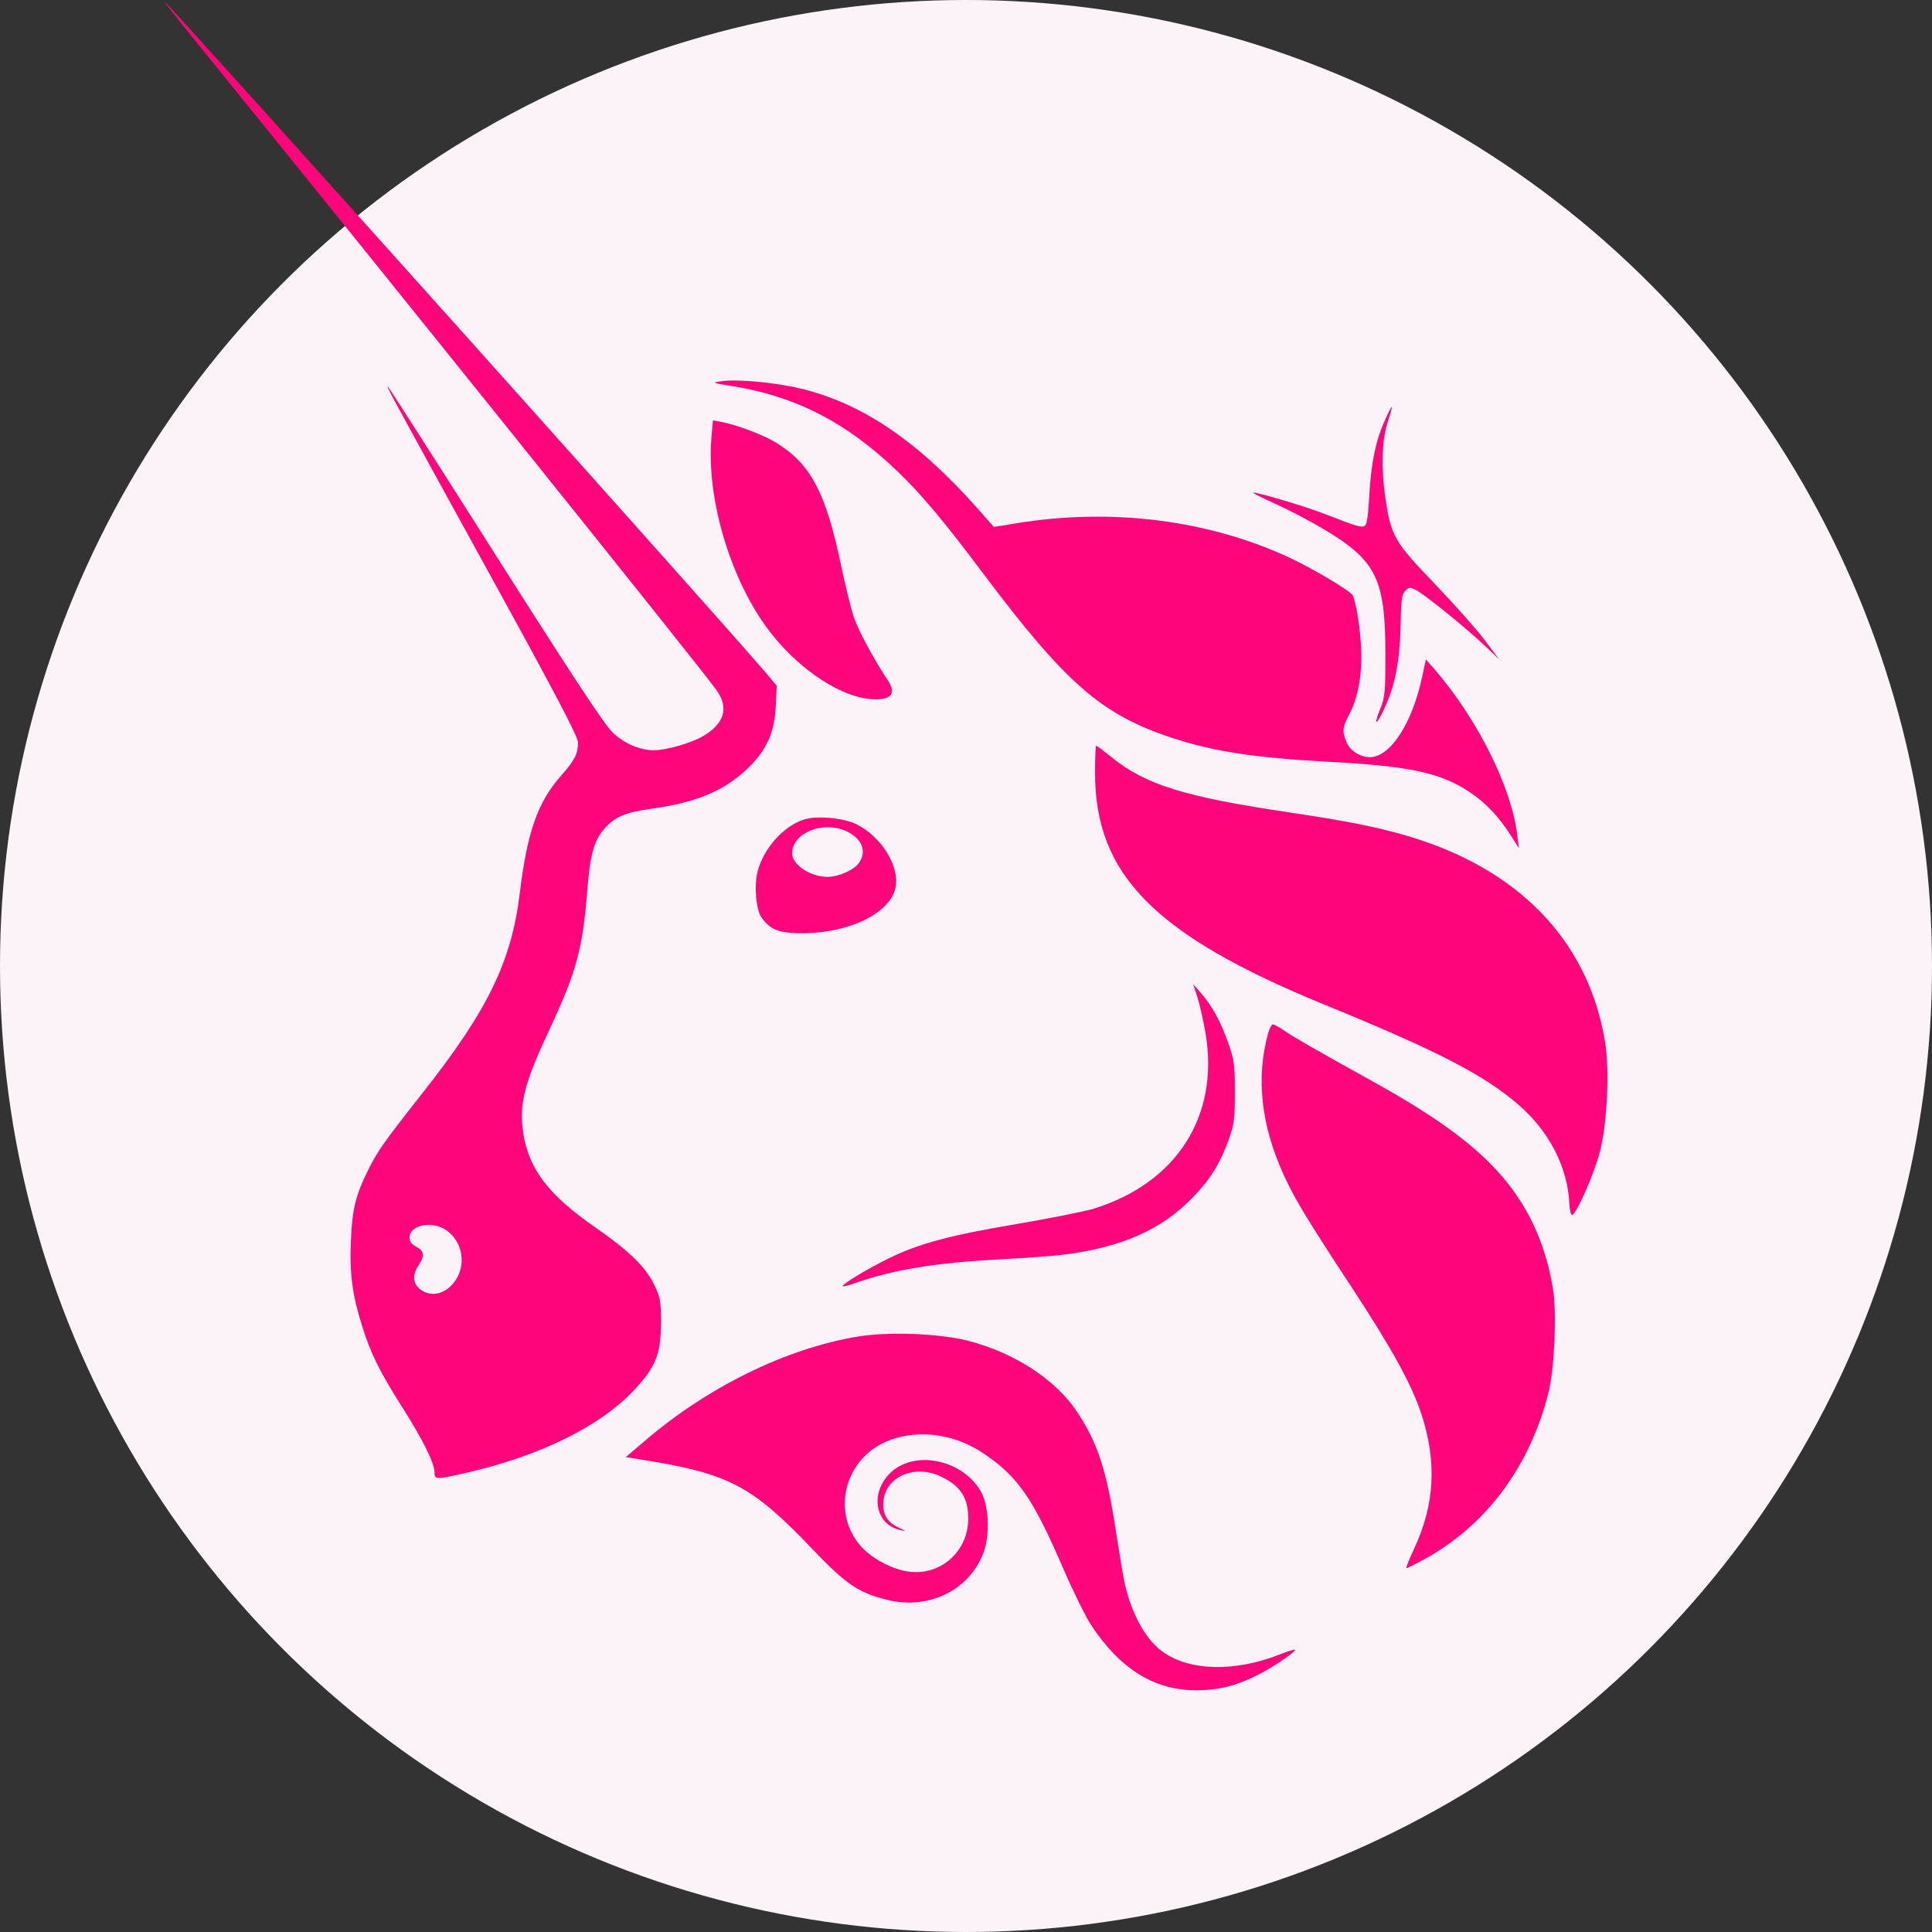 <svg xmlns="http://www.w3.org/2000/svg" xmlns:xlink="http://www.w3.org/1999/xlink" width="24" height="24" version="1.1" viewBox="0 0 24 24"><rect x="0" y="0" width="24" height="24" fill="#333333" stroke="none"/><title>Coin / Uniswap@1.5x</title><g id="Coin-/-Uniswap" fill="none" fill-rule="evenodd" stroke="none" stroke-width="1"><g fill="#FCF3F8"><circle id="Oval" cx="12" cy="12" r="12"/></g><g id="UNISWAP" fill="#FF057B" transform="translate(2, 0)"><path id="Path" fill-rule="nonzero" d="M7.076,4.793 C6.853,4.758 6.844,4.754 6.949,4.737 C7.149,4.706 7.624,4.749 7.951,4.828 C8.714,5.012 9.408,5.484 10.149,6.323 L10.346,6.546 L10.628,6.5 C11.815,6.306 13.022,6.46 14.032,6.934 C14.309,7.064 14.747,7.324 14.802,7.391 C14.819,7.412 14.851,7.549 14.873,7.695 C14.948,8.2 14.911,8.588 14.759,8.877 C14.676,9.034 14.671,9.084 14.727,9.219 C14.771,9.326 14.895,9.406 15.018,9.406 C15.269,9.405 15.539,8.993 15.664,8.419 L15.713,8.192 L15.812,8.305 C16.352,8.927 16.776,9.775 16.849,10.379 L16.868,10.536 L16.777,10.393 C16.621,10.147 16.464,9.979 16.263,9.844 C15.901,9.6 15.518,9.517 14.503,9.463 C13.586,9.414 13.067,9.335 12.553,9.164 C11.678,8.874 11.237,8.488 10.197,7.102 C9.735,6.486 9.45,6.145 9.166,5.871 C8.521,5.248 7.887,4.921 7.076,4.793 Z"/><path id="Path" fill-rule="nonzero" d="M15.009,6.168 C15.032,5.755 15.087,5.483 15.198,5.234 C15.241,5.136 15.282,5.055 15.289,5.055 C15.295,5.055 15.276,5.128 15.246,5.217 C15.166,5.458 15.153,5.788 15.208,6.172 C15.278,6.659 15.319,6.729 15.825,7.255 C16.062,7.502 16.339,7.813 16.439,7.946 L16.621,8.189 L16.439,8.016 C16.216,7.804 15.704,7.389 15.591,7.33 C15.515,7.291 15.504,7.291 15.457,7.339 C15.414,7.382 15.405,7.448 15.399,7.758 C15.389,8.241 15.325,8.55 15.168,8.86 C15.084,9.028 15.07,8.992 15.147,8.803 C15.204,8.662 15.21,8.6 15.21,8.132 C15.209,7.193 15.099,6.967 14.455,6.58 C14.292,6.482 14.024,6.341 13.859,6.266 C13.693,6.191 13.562,6.126 13.567,6.121 C13.585,6.103 14.213,6.289 14.465,6.388 C14.841,6.535 14.903,6.554 14.949,6.536 C14.979,6.524 14.994,6.434 15.009,6.168 Z"/><path id="Path" fill-rule="nonzero" d="M7.509,7.774 C7.056,7.142 6.777,6.172 6.837,5.446 L6.856,5.222 L6.959,5.241 C7.152,5.277 7.485,5.403 7.641,5.499 C8.07,5.764 8.255,6.112 8.444,7.005 C8.499,7.267 8.572,7.563 8.605,7.664 C8.659,7.825 8.861,8.202 9.026,8.447 C9.145,8.623 9.066,8.707 8.804,8.683 C8.402,8.646 7.859,8.265 7.509,7.774 Z"/><path id="Path" fill-rule="nonzero" d="M14.46,12.483 C12.347,11.619 11.603,10.868 11.603,9.602 C11.603,9.415 11.609,9.263 11.617,9.263 C11.624,9.263 11.706,9.324 11.798,9.399 C12.227,9.749 12.707,9.898 14.035,10.095 C14.817,10.211 15.257,10.304 15.663,10.441 C16.953,10.876 17.751,11.758 17.941,12.96 C17.996,13.309 17.964,13.964 17.874,14.309 C17.803,14.582 17.587,15.073 17.53,15.092 C17.514,15.097 17.499,15.035 17.495,14.951 C17.473,14.5 17.248,14.06 16.872,13.731 C16.443,13.357 15.868,13.059 14.46,12.483 Z"/><path id="Path" fill-rule="nonzero" d="M12.977,12.843 C12.95,12.683 12.904,12.478 12.875,12.388 L12.821,12.225 L12.921,12.339 C13.059,12.497 13.169,12.7 13.262,12.969 C13.333,13.175 13.341,13.236 13.34,13.57 C13.34,13.898 13.331,13.967 13.265,14.152 C13.162,14.444 13.034,14.651 12.819,14.873 C12.433,15.273 11.937,15.494 11.221,15.585 C11.096,15.601 10.733,15.628 10.414,15.645 C9.611,15.687 9.081,15.775 8.606,15.945 C8.538,15.969 8.477,15.984 8.47,15.978 C8.451,15.958 8.775,15.762 9.042,15.631 C9.419,15.447 9.795,15.346 10.635,15.204 C11.051,15.133 11.48,15.048 11.589,15.014 C12.617,14.694 13.146,13.866 12.977,12.843 Z"/><path id="Path" fill-rule="nonzero" d="M13.945,14.591 C13.665,13.978 13.6,13.386 13.754,12.833 C13.77,12.774 13.797,12.726 13.813,12.726 C13.829,12.726 13.895,12.762 13.96,12.807 C14.089,12.895 14.349,13.044 15.04,13.427 C15.903,13.905 16.395,14.276 16.729,14.698 C17.022,15.069 17.204,15.491 17.291,16.005 C17.34,16.296 17.311,16.997 17.238,17.291 C17.006,18.216 16.467,18.943 15.698,19.367 C15.585,19.429 15.484,19.48 15.473,19.48 C15.462,19.48 15.503,19.374 15.564,19.244 C15.823,18.695 15.852,18.16 15.657,17.565 C15.537,17.201 15.293,16.756 14.8,16.005 C14.227,15.132 14.086,14.899 13.945,14.591 Z"/><path id="Path" fill-rule="nonzero" d="M6.008,17.901 C6.792,17.228 7.768,16.75 8.657,16.603 C9.04,16.54 9.678,16.565 10.032,16.657 C10.601,16.805 11.11,17.136 11.374,17.531 C11.633,17.917 11.744,18.253 11.859,19.001 C11.905,19.296 11.954,19.592 11.969,19.659 C12.056,20.047 12.225,20.356 12.434,20.512 C12.766,20.759 13.338,20.774 13.9,20.551 C13.996,20.513 14.079,20.487 14.085,20.493 C14.105,20.514 13.822,20.706 13.622,20.808 C13.353,20.944 13.139,20.997 12.855,20.997 C12.34,20.997 11.912,20.731 11.555,20.188 C11.485,20.081 11.327,19.761 11.204,19.476 C10.827,18.602 10.641,18.336 10.203,18.045 C9.823,17.792 9.331,17.746 8.962,17.93 C8.477,18.172 8.341,18.802 8.689,19.202 C8.827,19.361 9.085,19.498 9.295,19.524 C9.689,19.574 10.028,19.269 10.028,18.865 C10.028,18.602 9.929,18.453 9.679,18.338 C9.337,18.181 8.97,18.364 8.972,18.69 C8.973,18.829 9.032,18.917 9.17,18.98 C9.258,19.02 9.26,19.023 9.188,19.008 C8.875,18.942 8.801,18.558 9.053,18.304 C9.355,17.998 9.981,18.133 10.196,18.55 C10.286,18.726 10.296,19.075 10.218,19.286 C10.042,19.758 9.528,20.006 9.008,19.871 C8.653,19.779 8.509,19.679 8.081,19.232 C7.339,18.454 7.05,18.304 5.98,18.134 L5.774,18.101 L6.008,17.901 Z"/><path id="Shape" d="M0.407,0.483 C2.888,3.543 6.712,8.306 6.901,8.573 C7.058,8.793 6.999,8.991 6.731,9.146 C6.581,9.233 6.274,9.32 6.121,9.32 C5.947,9.32 5.751,9.235 5.608,9.097 C5.507,9 5.101,8.383 4.161,6.901 C3.443,5.768 2.841,4.828 2.825,4.812 C2.787,4.776 2.787,4.777 4.088,7.142 C4.905,8.627 5.18,9.152 5.18,9.222 C5.18,9.365 5.142,9.44 4.969,9.637 C4.68,9.964 4.55,10.333 4.457,11.094 C4.353,11.949 4.059,12.552 3.244,13.584 C2.767,14.189 2.689,14.3 2.569,14.543 C2.417,14.85 2.376,15.022 2.359,15.409 C2.341,15.819 2.376,16.084 2.499,16.475 C2.606,16.818 2.719,17.044 3.007,17.497 C3.255,17.888 3.398,18.178 3.398,18.292 C3.398,18.382 3.415,18.382 3.799,18.294 C4.72,18.083 5.468,17.711 5.888,17.256 C6.148,16.974 6.209,16.819 6.211,16.432 C6.212,16.18 6.204,16.127 6.137,15.981 C6.027,15.745 5.828,15.548 5.389,15.243 C4.814,14.844 4.569,14.522 4.501,14.08 C4.445,13.717 4.51,13.461 4.828,12.783 C5.157,12.082 5.239,11.783 5.294,11.076 C5.329,10.619 5.379,10.439 5.508,10.294 C5.643,10.144 5.764,10.092 6.097,10.046 C6.64,9.971 6.986,9.828 7.271,9.561 C7.518,9.33 7.621,9.108 7.637,8.773 L7.649,8.519 L7.511,8.355 C7.012,7.764 0.073,0.018 0.042,0.018 C0.036,0.018 0.2,0.227 0.407,0.483 Z M3.678,15.873 C3.791,15.67 3.731,15.408 3.542,15.281 C3.364,15.16 3.087,15.217 3.087,15.374 C3.087,15.422 3.113,15.457 3.171,15.488 C3.27,15.539 3.278,15.598 3.2,15.717 C3.121,15.837 3.127,15.943 3.218,16.015 C3.364,16.131 3.57,16.067 3.678,15.873 Z"/><path id="Shape" d="M7.992,10.179 C7.736,10.259 7.489,10.534 7.412,10.822 C7.365,10.998 7.392,11.306 7.462,11.401 C7.575,11.555 7.685,11.595 7.981,11.593 C8.562,11.589 9.067,11.336 9.126,11.019 C9.174,10.76 8.952,10.4 8.647,10.243 C8.489,10.161 8.154,10.129 7.992,10.179 Z M8.671,10.719 C8.76,10.59 8.721,10.45 8.569,10.355 C8.279,10.175 7.84,10.324 7.84,10.603 C7.84,10.742 8.069,10.893 8.278,10.893 C8.418,10.893 8.609,10.808 8.671,10.719 Z"/></g></g></svg>